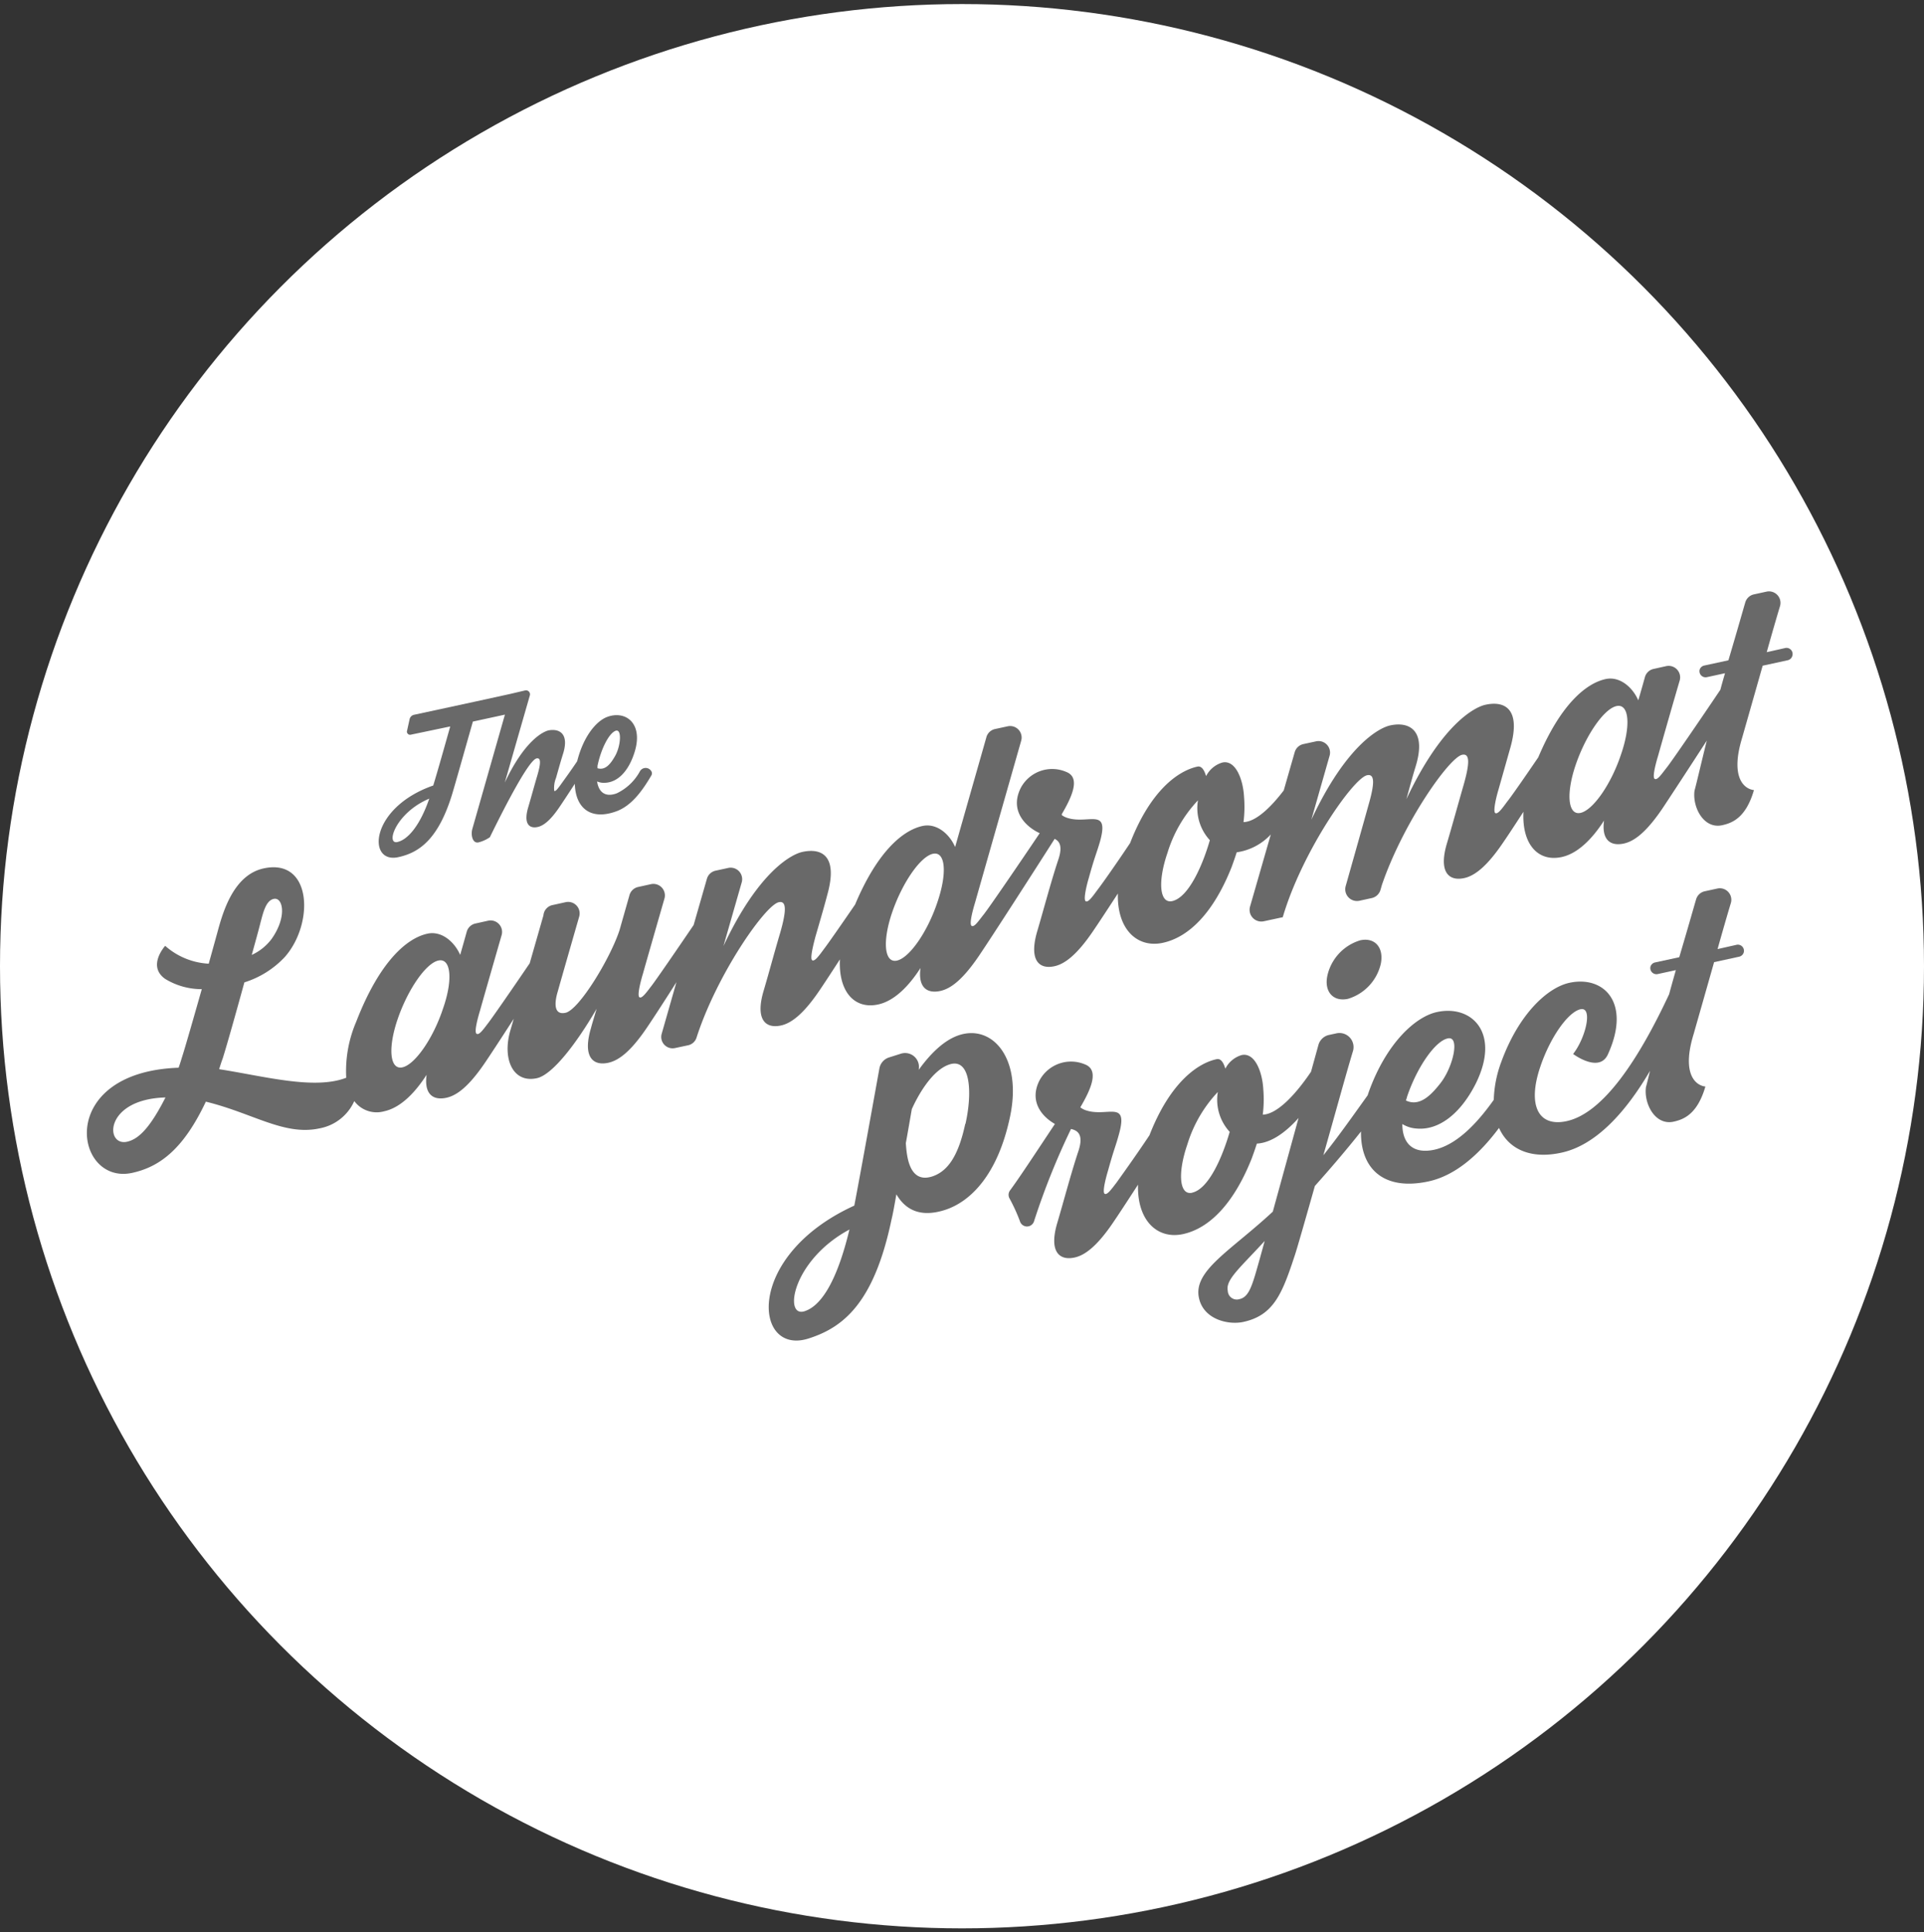 <svg id="Layer_1" data-name="Layer 1" xmlns="http://www.w3.org/2000/svg" viewBox="0 0 260.68 261.73"><rect x="0" y="0" width="260.68" height="261.73" fill="#333333" stroke="none"/><defs><style>.cls-1{fill:#fff;}.cls-2{fill:#696969;}</style></defs><title>logo1</title><circle class="cls-1" cx="130.34" cy="130.89" r="130.34"/><path class="cls-2" d="M241.9,87.78l-2.53.57c0.78-2.78,1.37-4.81,1.79-6.2a1.56,1.56,0,0,0-1.83-2l-1.7.37a1.56,1.56,0,0,0-1.16,1.07c-0.34,1.14-1,3.51-2.29,7.86l-3.28.71a0.83,0.83,0,0,0-.62.57v0a0.83,0.83,0,0,0,1,1l2.44-.53c-0.22.75-.43,1.49-0.63,2.24-2.69,4-6.54,9.62-7.25,10.52s-1.29,1.78-1.65,1.55,0.18-2.19.48-3.18c0.56-2,2-7.05,2.91-10.14a1.56,1.56,0,0,0-1.84-1.95l-1.71.38a1.55,1.55,0,0,0-1.16,1.1c-0.2.72-.51,1.83-0.9,3.15-0.81-1.84-2.56-3.28-4.42-2.88-2.71.59-6.13,3.51-9.13,10.6-1.94,2.85-3.75,5.45-4.21,6-0.66.9-1.29,1.78-1.62,1.55s0.14-2.19.44-3.18l1.63-5.76c1.46-5.28-.88-6.28-3.39-5.73-1.57.34-6,2.77-10.72,12.79,0.52-1.89.78-2.87,1.2-4.26,1.63-5.11-.84-6.29-3.39-5.73-1.54.33-6,2.76-10.69,12.78l2.46-8.62a1.56,1.56,0,0,0-1.83-2l-1.71.37a1.56,1.56,0,0,0-1.17,1.09l-1.49,5.19c-1.59,2.08-3.68,4.24-5.45,4.29a16.63,16.63,0,0,0,.07-3.47c-0.13-2.33-1.15-5-2.94-4.6a3.62,3.62,0,0,0-2.2,1.84c-0.23-.77-0.58-1.41-1.17-1.29-2.71.59-6.41,3.35-9.12,10.35-2,3-3.93,5.72-4.41,6.33-0.66.9-1.29,1.79-1.62,1.55s0.14-2.19.44-3.18c0.83-3,1-3.16,1.51-4.91,1.29-4.66-1.59-2.29-4.42-3.19a2.6,2.6,0,0,1-.76-0.38l0-.13c1.48-2.52,2.53-5,.58-5.73a4.81,4.81,0,0,0-6.16,2.22c-1.51,3.07.69,5.22,2.59,6.09-2.69,4-6.84,10.07-7.58,11s-1.29,1.78-1.65,1.55,0.18-2.19.48-3.18c0.66-2.33,4.6-16.15,6.24-21.9a1.56,1.56,0,0,0-1.83-1.95l-1.71.37a1.55,1.55,0,0,0-1.17,1.09c-0.65,2.3-2.47,8.65-4.24,14.89-0.81-1.84-2.55-3.25-4.41-2.85-2.72.59-6.15,3.53-9.14,10.64-1.94,2.83-3.74,5.41-4.2,6-0.66.9-1.29,1.78-1.62,1.55s0.18-2.19.44-3.18c0.87-3,1.18-4.05,1.63-5.76,1.46-5.28-.84-6.29-3.4-5.73-1.54.33-6,2.76-10.69,12.75l2.46-8.58a1.56,1.56,0,0,0-1.83-2l-1.7.37a1.56,1.56,0,0,0-1.17,1.09l-1.8,6.27c-2.44,3.59-5.13,7.5-5.7,8.23-0.69.9-1.32,1.79-1.65,1.55s0.18-2.19.48-3.18c0.56-2,2-7,2.9-10.13a1.56,1.56,0,0,0-1.84-2l-1.72.38a1.56,1.56,0,0,0-1.16,1.09c-0.28,1-.77,2.71-1.34,4.72-1.23,3.82-5.5,10.84-7.33,11.23s-1.36-1.86-1.06-2.85c0.56-2,2-7,2.9-10.13a1.56,1.56,0,0,0-1.84-2l-1.72.38A1.55,1.55,0,0,0,73.63,124l-1.86,6.49c-2.39,3.52-5,7.28-5.55,8-0.69.9-1.29,1.79-1.65,1.55s0.18-2.19.48-3.18c0.56-2,2-7,2.9-10.13a1.56,1.56,0,0,0-1.84-2l-1.71.38a1.56,1.56,0,0,0-1.16,1.1c-0.2.72-.51,1.82-0.89,3.15-0.81-1.84-2.56-3.28-4.42-2.88-2.88.62-6.55,3.88-9.67,11.94A16.93,16.93,0,0,0,46.91,146c-4.31,1.67-11.06-.2-17.22-1.16,0.14-.44.31-1,0.48-1.44,0.59-1.87,1.79-6.14,2.94-10.32a12.66,12.66,0,0,0,5.48-3.44c4-4.53,3.7-13.43-2.87-12-4.15.9-5.56,6.09-6.25,8.61,0,0-.5,1.82-1.19,4.3a9.65,9.65,0,0,1-5.9-2.42s-2.49,2.73,0,4.48A9.5,9.5,0,0,0,27.34,134c-1.11,3.9-2.3,8.06-2.71,9.31q-0.21.71-.43,1.33c-16.74.6-14.16,15.94-6.31,14.25,3.83-.83,7-3.31,10-9.65,6.39,1.56,10.62,4.65,15.39,3.62A6.42,6.42,0,0,0,48,149.16a3.78,3.78,0,0,0,4.06,1.38c2.26-.49,4.23-2.59,5.74-4.94-0.36,2.61.86,3.51,2.69,3.11,1.37-.3,3-1.47,5.23-4.76,0.72-1.06,2.22-3.35,3.89-5.94l-0.46,1.57c-1.12,3.84.32,7.19,3.59,6.48,2.13-.46,5.43-4.8,8.1-9.41-0.36,1.21-.64,2.12-0.77,2.63-1.13,3.8.19,5.16,2.35,4.69,1.37-.3,3-1.46,5.23-4.76,0.74-1.09,2.31-3.49,4-6.16l-2,7a1.54,1.54,0,0,0,1.8,1.93l1.78-.38a1.53,1.53,0,0,0,1.13-1c2.74-8.55,9.32-18,11.16-18.38,1.11-.24,1,1.29.2,4.1-0.91,3.07-1.45,5.17-2.26,7.91-1.13,3.8.19,5.16,2.35,4.69,1.34-.29,3-1.46,5.23-4.76,0.56-.82,1.57-2.36,2.76-4.2-0.21,4.42,2,6.8,5.18,6.11,2.26-.49,4.23-2.59,5.74-4.94-0.36,2.61.86,3.51,2.69,3.11,1.37-.3,3-1.47,5.23-4.76,1.72-2.53,7.81-12,10.25-15.84,0.66,0.3,1.12,1,.49,2.84-1,3-2.05,7-2.86,9.72-1.1,3.8.19,5.16,2.35,4.69,1.34-.29,3-1.47,5.23-4.76,0.65-.95,1.91-2.86,3.36-5.09-0.13,4.91,2.67,7.42,6.09,6.68,3.6-.78,6.9-4.16,9.32-10.26,0.26-.71.49-1.37,0.69-2a7.81,7.81,0,0,0,4.62-2.42l-2.81,9.76a1.59,1.59,0,0,0,1.87,2l2.56-.55c2.56-8.76,9.52-18.82,11.42-19.23,1.11-.24,1,1.26.19,4.06-0.64,2.31-2.17,7.72-3.08,10.94a1.59,1.59,0,0,0,1.87,2l1.65-.36a1.59,1.59,0,0,0,1.19-1.11l0.19-.66c2.85-8.35,9.1-17.26,10.87-17.64,1.11-.24,1,1.28.2,4.1-0.88,3.06-1.45,5.17-2.26,7.91-1.13,3.8.19,5.16,2.35,4.69,1.34-.29,3-1.47,5.23-4.76,0.57-.82,1.59-2.37,2.79-4.22-0.22,4.43,2,6.82,5.18,6.13,2.26-.49,4.23-2.59,5.74-4.94-0.36,2.61.86,3.51,2.69,3.11,1.37-.3,3-1.47,5.23-4.76,1-1.5,3.57-5.43,6-9.18-0.84,3.4-1.44,6-1.66,6.77-0.31,2.23,1.23,5.24,3.74,4.69,1.37-.3,3.22-1,4.31-4.76-1.37-.15-3.23-1.76-1.6-7.08,0.33-1.17,1.5-5.25,2.78-9.77l3.4-.74a0.83,0.83,0,0,0,.62-0.59v0A0.83,0.83,0,0,0,241.9,87.78ZM35.29,125c0.36-1.34.72-3,1.8-3.23,1.24-.27,1.85,2.41-0.3,5.44a7,7,0,0,1-2.68,2.15C34.57,127.69,35,126.16,35.29,125ZM17.2,154.67c-3,.64-3.09-5.77,5.22-6C20.32,152.8,18.77,154.33,17.2,154.67ZM60,136.7c-1.33,4-3.78,7.52-5.48,7.89s-2-2.59-.63-6.57,3.81-7.53,5.51-7.9S61.41,132.71,60,136.7Zm67-14.46c-1.33,4-3.78,7.52-5.48,7.89s-2-2.59-.63-6.57,3.81-7.53,5.51-7.9S128.37,118.25,127,122.24Zm31.82-.17c-1.7.37-2-2.59-.63-6.57a18,18,0,0,1,4.12-7.08,6.42,6.42,0,0,0,1.61,5.4C162.9,117.36,161,121.59,158.82,122.07Zm60.8-19.84c-1.33,4-3.78,7.52-5.48,7.89s-2-2.59-.63-6.57,3.81-7.53,5.51-7.9S221,98.24,219.62,102.23Z"/><path class="cls-2" d="M235.24,128l-2.53.57c0.78-2.78,1.37-4.81,1.79-6.2a1.56,1.56,0,0,0-1.83-2l-1.7.37a1.56,1.56,0,0,0-1.16,1.07c-0.34,1.14-1,3.51-2.29,7.86l-3.28.71a0.83,0.83,0,0,0-.62.57v0a0.83,0.83,0,0,0,1,1l2.44-.53c-0.31,1.09-.62,2.18-0.91,3.26-4.09,8.76-8.9,16.12-13.9,17.2-3.86.83-5.29-2.18-3.59-7.27,1.32-4,3.78-7.52,5.48-7.89s0.73,3.85-1,6.06c0,0,3.51,2.63,4.7.08,3.21-7-.51-10.74-5.21-9.72-2.91.63-6.84,4.15-9.24,10.76a15.85,15.85,0,0,0-1,5.09c-2.57,3.63-5.28,6.16-8.06,6.76S190,155,190,152.27a4.18,4.18,0,0,0,1.94.61c3,0.27,5.94-2,8-6.07,3.41-6.86-.51-10.74-5.25-9.71-2.88.62-6.81,4.14-9.21,10.75-0.06.18-.12,0.35-0.18,0.53-2,2.79-4,5.63-6,8.12,1.5-5.25,3-10.76,4-14.07A1.91,1.91,0,0,0,181,140l-0.93.2a1.91,1.91,0,0,0-1.44,1.36l-1,3.62c-1.61,2.4-4.33,5.75-6.54,5.82a16.63,16.63,0,0,0,.07-3.47c-0.13-2.33-1.15-5-2.94-4.6a3.62,3.62,0,0,0-2.2,1.84c-0.23-.77-0.58-1.41-1.17-1.29-2.71.58-6.4,3.34-9.11,10.31-2,3-4,5.76-4.43,6.37-0.69.9-1.32,1.79-1.65,1.55s0.18-2.19.48-3.18c0.83-3,1-3.16,1.47-4.9,1.29-4.66-1.56-2.3-4.39-3.19a2.63,2.63,0,0,1-.85-0.43c1.5-2.55,2.57-5.07.63-5.82a4.85,4.85,0,0,0-6.19,2.23c-1.38,2.8.36,4.85,2.12,5.84-2.36,3.54-4.73,7.17-6.08,9a1,1,0,0,0-.07,1.09,23.8,23.8,0,0,1,1.4,3.06,1,1,0,0,0,1.93,0,97.91,97.91,0,0,1,5-12.47c0.86,0.19,1.76.71,1,3-1,3-2.05,7-2.86,9.72-1.13,3.8.19,5.16,2.35,4.69,1.34-.29,3-1.46,5.23-4.76,0.65-.95,1.91-2.87,3.36-5.11-0.14,4.92,2.67,7.44,6.09,6.7,3.6-.78,6.9-4.16,9.32-10.26,0.26-.71.49-1.37,0.69-2,2-.1,4-1.62,5.65-3.47l-3.49,12.69c-5.76,5.35-10.83,8-10,11.71,0.62,2.88,3.94,3.67,6,3.23,4.15-.9,5.29-3.88,7-9.08,0.35-1.07,1.42-4.82,2.7-9.34,2-2.24,4.12-4.7,6.25-7.38-0.08,5.06,3.09,8.07,9.15,6.76,3.61-.78,6.82-3.59,9.55-7.24,1.28,2.85,4.24,4.26,8.4,3.36,4.79-1,8.88-5.66,12.06-11.1-0.26,1.07-.45,1.85-0.55,2.2-0.31,2.23,1.23,5.24,3.74,4.69,1.37-.3,3.22-1,4.31-4.76-1.37-.15-3.23-1.76-1.6-7.08,0.33-1.17,1.5-5.25,2.78-9.77l3.4-.74a0.83,0.83,0,0,0,.62-0.59v0A0.83,0.83,0,0,0,235.24,128Zm-73.73,33.58c-1.7.37-2-2.59-.63-6.57a18,18,0,0,1,4.12-7.08,6.42,6.42,0,0,0,1.61,5.4C165.59,156.85,163.73,161.09,161.51,161.57Zm9.18,8.93c-1,3.54-1.41,5.19-2.76,5.48a1.22,1.22,0,0,1-1.58-1.13c-0.33-1.5,1.69-3.13,5-6.75Zm25.48-29.84c1.67-.36.73,3.85-1,6.06-1.26,1.61-2.82,3.24-4.69,2.35a3.3,3.3,0,0,0,.16-0.51C192,144.54,194.47,141,196.17,140.67Z"/><path class="cls-2" d="M130,140.21c-2.23.71-4.13,2.79-5.52,4.71v-0.06a1.88,1.88,0,0,0-2.42-2.12l-1.61.51a1.91,1.91,0,0,0-1.3,1.48c-0.62,3.43-2.48,13.77-3.4,18.59-14.9,6.79-13.68,20.41-6.19,18,4.72-1.5,8.88-4.84,11.24-16.16,0.16-.61.37-1.8,0.65-3.37,1.09,1.87,3,3.25,6.54,2.13s7.23-4.84,8.87-12.7S134.48,138.79,130,140.21Zm-21,37.42c-2.87.92-1.65-6.92,6.09-11.07C113.26,174.17,111,177,109,177.63Zm21.78-25.38c-0.93,4.34-2.37,6.44-4.5,7.13-3.19,1-3.44-3-3.55-4.52,0.28-1.53.55-3.12,0.81-4.61,0.7-1.56,2.64-5.27,5.12-6.06C131.49,143.29,131.78,147.93,130.81,152.25Z"/><path class="cls-2" d="M182.63,135.31a6.48,6.48,0,0,0,4.45-4.73c0.45-2.19-.78-3.63-2.78-3.2a6.47,6.47,0,0,0-4.45,4.76C179.37,134.34,180.64,135.74,182.63,135.31Z"/><path class="cls-2" d="M88.19,104.39a0.89,0.89,0,0,0-1.48.08,7,7,0,0,1-3.15,3c-1.5.56-2.44-.1-2.66-1.61a2.32,2.32,0,0,0,1.12.18c1.69-.09,3.11-1.55,3.91-4,1.33-4-1.13-5.86-3.66-4.92-1.45.54-3.21,2.58-4.07,6-1,1.5-2,2.84-2.21,3.15-0.37.5-.72,1-0.9,0.86a3.68,3.68,0,0,1,.25-1.76c0.46-1.64.7-2.47,1-3.43,0.74-2.57-.57-3.26-2-3-0.87.19-3.34,1.54-5.95,7.08l3.4-11.82a0.54,0.54,0,0,0-.64-0.67l-2,.47h0l-4.57,1-2.87.62-5.61,1.21a0.78,0.78,0,0,0-.6.58L55.15,99a0.4,0.4,0,0,0,.1.4,0.4,0.4,0,0,0,.39.13L61,98.41c-0.7,2.49-1.71,6.07-2.3,8-8.6,3-9,10.63-4.75,9.71,2.69-.58,5.35-2.24,7.26-8.37,0.38-1.22,1.91-6.67,2.86-10l4.34-.94L64,112.28c-0.23.79,0,2,.82,1.84a4.87,4.87,0,0,0,1.55-.7c2.17-4.44,5.3-10.46,6.33-10.68,0.62-.13.57,0.71,0.11,2.28s-0.81,2.87-1.26,4.4c-0.61,2.11.1,2.87,1.3,2.61,0.74-.16,1.67-0.82,2.91-2.64,0.4-.58,1.21-1.81,2.12-3.21,0.09,3.27,2.13,5,5.62,3.73,2-.73,3.44-2.63,4.75-4.86A0.57,0.57,0,0,0,88.19,104.39Zm-34.35,9.68c-1.63.35-.18-4,4.32-5.88C56.74,112.3,55,113.82,53.85,114.06ZM83.4,99c0.89-.33.71,2.06-0.06,3.41-0.57,1-1.29,2-2.39,1.66a1.86,1.86,0,0,0,0-.3C81.42,101.48,82.49,99.35,83.4,99Z"/></svg>